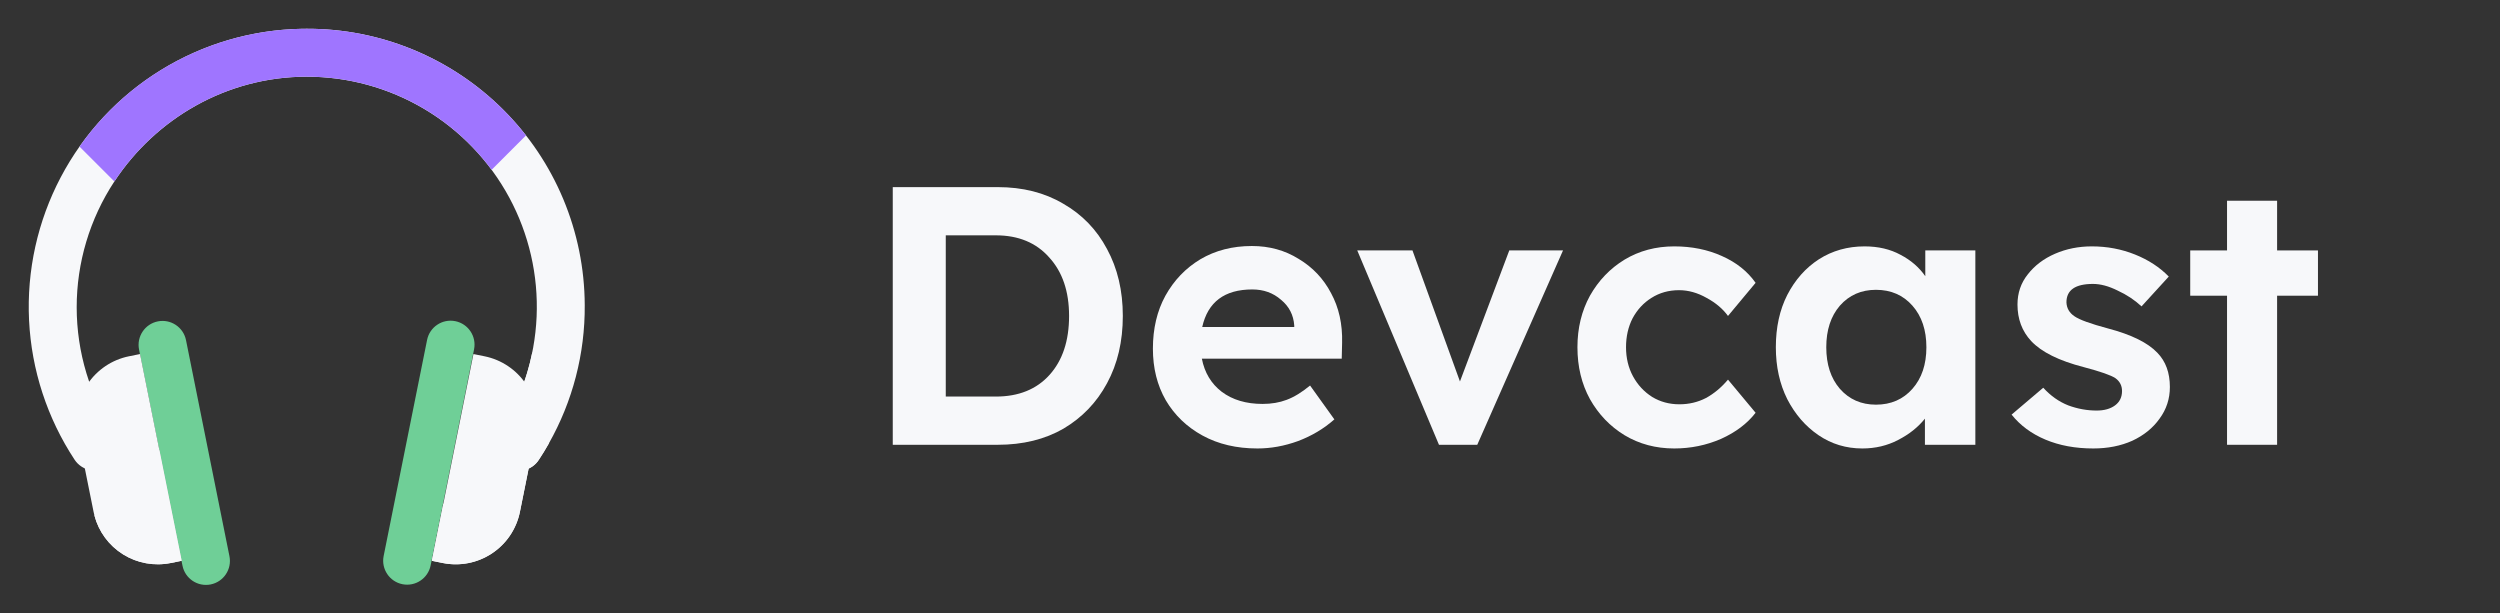 <svg width="163" height="40" viewBox="0 0 163 40" fill="none" xmlns="http://www.w3.org/2000/svg">
<rect x="0" y="0" width="163" height="40" fill="#333333" stroke="none"/>
<path d="M38.125 19.888C38.149 23.054 37.34 26.171 35.777 28.926C35.575 29.284 35.361 29.634 35.134 29.976C35.023 30.15 34.877 30.3 34.707 30.417C34.537 30.535 34.345 30.617 34.142 30.66C33.94 30.702 33.731 30.704 33.528 30.666C33.325 30.627 33.131 30.548 32.959 30.434C32.786 30.32 32.638 30.173 32.523 30.001C32.408 29.83 32.328 29.637 32.288 29.434C32.247 29.231 32.248 29.022 32.289 28.82C32.33 28.617 32.411 28.424 32.527 28.253C34.019 25.99 34.868 23.364 34.987 20.656C35.105 17.948 34.488 15.259 33.2 12.874C31.912 10.489 30.002 8.497 27.673 7.111C25.344 5.724 22.682 4.995 19.972 5C14.762 5.01 10.142 7.745 7.457 11.832C5.852 14.27 4.998 17.126 5 20.045C5.003 22.964 5.863 25.818 7.473 28.253C7.701 28.599 7.782 29.022 7.699 29.427C7.616 29.834 7.375 30.19 7.029 30.418C6.683 30.646 6.261 30.728 5.855 30.645C5.449 30.561 5.092 30.32 4.864 29.974C3.079 27.265 2.054 24.127 1.895 20.887C1.737 17.647 2.45 14.424 3.962 11.553C5.474 8.683 7.729 6.271 10.491 4.569C13.253 2.868 16.421 1.938 19.664 1.878C19.778 1.876 19.891 1.875 20.005 1.875C24.795 1.865 29.393 3.756 32.791 7.133C36.188 10.511 38.106 15.098 38.125 19.888V19.888Z" fill="#F7F8FA"/>
<path d="M9.066 22.794L11.898 36.882C12.068 37.728 12.891 38.275 13.737 38.105C14.582 37.935 15.13 37.112 14.96 36.266L12.128 22.179C11.958 21.333 11.135 20.785 10.289 20.955C9.444 21.125 8.896 21.949 9.066 22.794Z" fill="#6FCF97"/>
<path d="M11.844 36.564L11.126 36.709C10.059 36.923 8.95 36.722 8.027 36.147C7.103 35.572 6.434 34.665 6.157 33.612C6.136 33.531 6.116 33.45 6.1 33.367L5.071 28.256C4.848 27.146 5.075 25.993 5.701 25.051C6.328 24.108 7.303 23.453 8.412 23.229L9.13 23.084L10.39 29.341L11.844 36.564Z" fill="#F7F8FA"/>
<path d="M11.844 36.564L11.126 36.709C10.059 36.923 8.95 36.722 8.027 36.147C7.103 35.572 6.434 34.665 6.157 33.612C7.674 32.298 9.089 30.87 10.39 29.341L11.844 36.564Z" fill="#F7F8FA"/>
<path d="M36.148 27.087L35.777 28.926C35.575 29.284 35.361 29.634 35.134 29.976C35.023 30.15 34.877 30.3 34.707 30.417C34.537 30.534 34.345 30.617 34.142 30.659C33.94 30.702 33.731 30.704 33.528 30.665C33.325 30.627 33.131 30.548 32.959 30.434C32.786 30.32 32.638 30.173 32.523 30.001C32.408 29.829 32.328 29.637 32.288 29.434C32.247 29.231 32.248 29.022 32.289 28.819C32.33 28.617 32.411 28.424 32.527 28.253C33.587 26.65 34.326 24.858 34.705 22.974C35.293 23.467 35.737 24.109 35.991 24.833C36.245 25.557 36.299 26.335 36.148 27.087Z" fill="#F7F8FA"/>
<path d="M34.295 8.83L32.054 11.071C30.657 9.182 28.836 7.649 26.737 6.594C24.638 5.54 22.321 4.993 19.972 5C14.762 5.01 10.142 7.745 7.457 11.832L5.184 9.559C6.823 7.229 8.988 5.32 11.505 3.985C14.021 2.651 16.816 1.929 19.664 1.878C19.778 1.876 19.891 1.875 20.005 1.875C22.759 1.869 25.479 2.492 27.955 3.698C30.432 4.903 32.601 6.658 34.295 8.83V8.83Z" fill="#9F75FF"/>
<path d="M27.846 22.163L25.014 36.251C24.844 37.097 25.392 37.92 26.238 38.09C27.084 38.26 27.907 37.712 28.077 36.867L30.909 22.779C31.079 21.933 30.531 21.11 29.685 20.94C28.84 20.77 28.016 21.318 27.846 22.163Z" fill="#6FCF97"/>
<path d="M34.929 28.256L33.9 33.367C33.677 34.477 33.022 35.452 32.079 36.079C31.137 36.705 29.984 36.932 28.874 36.709L28.156 36.564L28.9 32.871L30.869 23.084L31.587 23.229C32.697 23.453 33.672 24.108 34.299 25.05C34.386 25.18 34.465 25.314 34.536 25.453C34.982 26.315 35.12 27.304 34.929 28.256V28.256Z" fill="#F7F8FA"/>
<path d="M34.929 28.256L33.9 33.367C33.677 34.477 33.022 35.452 32.079 36.079C31.137 36.705 29.984 36.932 28.874 36.709L28.156 36.564L28.9 32.871C31.04 30.609 32.93 28.122 34.536 25.453C34.982 26.315 35.12 27.304 34.929 28.256V28.256Z" fill="#F7F8FA"/>
<path d="M58.208 29V12.2H65.048C66.68 12.2 68.104 12.56 69.32 13.28C70.552 13.984 71.504 14.968 72.176 16.232C72.864 17.496 73.208 18.952 73.208 20.6C73.208 22.264 72.864 23.728 72.176 24.992C71.504 26.24 70.56 27.224 69.344 27.944C68.128 28.648 66.696 29 65.048 29H58.208ZM64.928 15.344H61.664V25.856H64.928C66.416 25.856 67.584 25.384 68.432 24.44C69.28 23.496 69.704 22.216 69.704 20.6C69.704 19 69.272 17.728 68.408 16.784C67.56 15.824 66.4 15.344 64.928 15.344Z" fill="#F7F8FA"/>
<path d="M81.985 29.24C80.625 29.24 79.433 28.96 78.409 28.4C77.385 27.84 76.585 27.072 76.009 26.096C75.449 25.12 75.169 24 75.169 22.736C75.169 21.424 75.441 20.272 75.985 19.28C76.545 18.272 77.305 17.48 78.265 16.904C79.241 16.328 80.361 16.04 81.625 16.04C82.761 16.04 83.777 16.32 84.673 16.88C85.585 17.424 86.289 18.168 86.785 19.112C87.297 20.056 87.537 21.136 87.505 22.352L87.481 23.384H78.361C78.537 24.296 78.969 25.016 79.657 25.544C80.361 26.072 81.249 26.336 82.321 26.336C82.897 26.336 83.417 26.248 83.881 26.072C84.361 25.896 84.873 25.584 85.417 25.136L87.001 27.344C86.313 27.952 85.521 28.424 84.625 28.76C83.745 29.08 82.865 29.24 81.985 29.24ZM81.649 18.872C79.841 18.872 78.753 19.688 78.385 21.32H84.385V21.224C84.337 20.536 84.049 19.976 83.521 19.544C83.009 19.096 82.385 18.872 81.649 18.872Z" fill="#F7F8FA"/>
<path d="M93.821 29L88.493 16.328H92.093L95.189 24.872L98.405 16.328H101.909L96.317 29H93.821Z" fill="#F7F8FA"/>
<path d="M109.161 29.24C107.961 29.24 106.881 28.952 105.921 28.376C104.977 27.8 104.225 27.016 103.665 26.024C103.121 25.032 102.849 23.904 102.849 22.64C102.849 21.392 103.121 20.272 103.665 19.28C104.225 18.288 104.977 17.504 105.921 16.928C106.881 16.352 107.961 16.064 109.161 16.064C110.297 16.064 111.329 16.272 112.257 16.688C113.201 17.104 113.937 17.688 114.465 18.44L112.665 20.6C112.329 20.136 111.865 19.744 111.273 19.424C110.681 19.088 110.081 18.92 109.473 18.92C108.801 18.92 108.201 19.088 107.673 19.424C107.161 19.744 106.753 20.184 106.449 20.744C106.161 21.304 106.017 21.936 106.017 22.64C106.017 23.344 106.169 23.976 106.473 24.536C106.777 25.096 107.193 25.544 107.721 25.88C108.249 26.2 108.841 26.36 109.497 26.36C110.121 26.36 110.697 26.224 111.225 25.952C111.753 25.664 112.233 25.264 112.665 24.752L114.465 26.912C113.921 27.616 113.169 28.184 112.209 28.616C111.249 29.032 110.233 29.24 109.161 29.24Z" fill="#F7F8FA"/>
<path d="M121.425 29.24C120.369 29.24 119.417 28.952 118.569 28.376C117.721 27.8 117.041 27.016 116.529 26.024C116.033 25.032 115.785 23.904 115.785 22.64C115.785 21.344 116.033 20.208 116.529 19.232C117.041 18.24 117.729 17.464 118.593 16.904C119.473 16.344 120.465 16.064 121.569 16.064C122.465 16.064 123.249 16.248 123.921 16.616C124.593 16.968 125.129 17.432 125.529 18.008V16.328H128.793V29H125.505V27.296C125.057 27.856 124.473 28.32 123.753 28.688C123.049 29.056 122.273 29.24 121.425 29.24ZM122.313 26.384C123.289 26.384 124.081 26.04 124.689 25.352C125.297 24.664 125.601 23.76 125.601 22.64C125.601 21.52 125.297 20.616 124.689 19.928C124.081 19.24 123.289 18.896 122.313 18.896C121.353 18.896 120.569 19.24 119.961 19.928C119.369 20.616 119.073 21.52 119.073 22.64C119.073 23.76 119.369 24.664 119.961 25.352C120.569 26.04 121.353 26.384 122.313 26.384Z" fill="#F7F8FA"/>
<path d="M136.484 29.24C135.316 29.24 134.276 29.048 133.364 28.664C132.452 28.28 131.716 27.736 131.156 27.032L133.22 25.28C133.7 25.808 134.244 26.192 134.852 26.432C135.46 26.656 136.076 26.768 136.7 26.768C137.196 26.768 137.596 26.656 137.9 26.432C138.204 26.208 138.356 25.896 138.356 25.496C138.356 25.144 138.212 24.864 137.924 24.656C137.636 24.464 136.948 24.224 135.86 23.936C134.244 23.52 133.1 22.952 132.428 22.232C131.836 21.592 131.54 20.8 131.54 19.856C131.54 19.104 131.764 18.448 132.212 17.888C132.66 17.312 133.252 16.864 133.988 16.544C134.724 16.224 135.524 16.064 136.388 16.064C137.38 16.064 138.316 16.24 139.196 16.592C140.076 16.944 140.812 17.424 141.404 18.032L139.628 19.976C139.18 19.56 138.66 19.216 138.068 18.944C137.492 18.656 136.956 18.512 136.46 18.512C135.308 18.512 134.732 18.912 134.732 19.712C134.748 20.096 134.924 20.4 135.26 20.624C135.58 20.848 136.308 21.112 137.444 21.416C138.964 21.816 140.036 22.344 140.66 23C141.204 23.56 141.476 24.304 141.476 25.232C141.476 26 141.252 26.688 140.804 27.296C140.372 27.904 139.78 28.384 139.028 28.736C138.276 29.072 137.428 29.24 136.484 29.24Z" fill="#F7F8FA"/>
<path d="M145.203 29V19.28H142.803V16.328H145.203V13.088H148.467V16.328H151.131V19.28H148.467V29H145.203Z" fill="#F7F8FA"/>
</svg>
